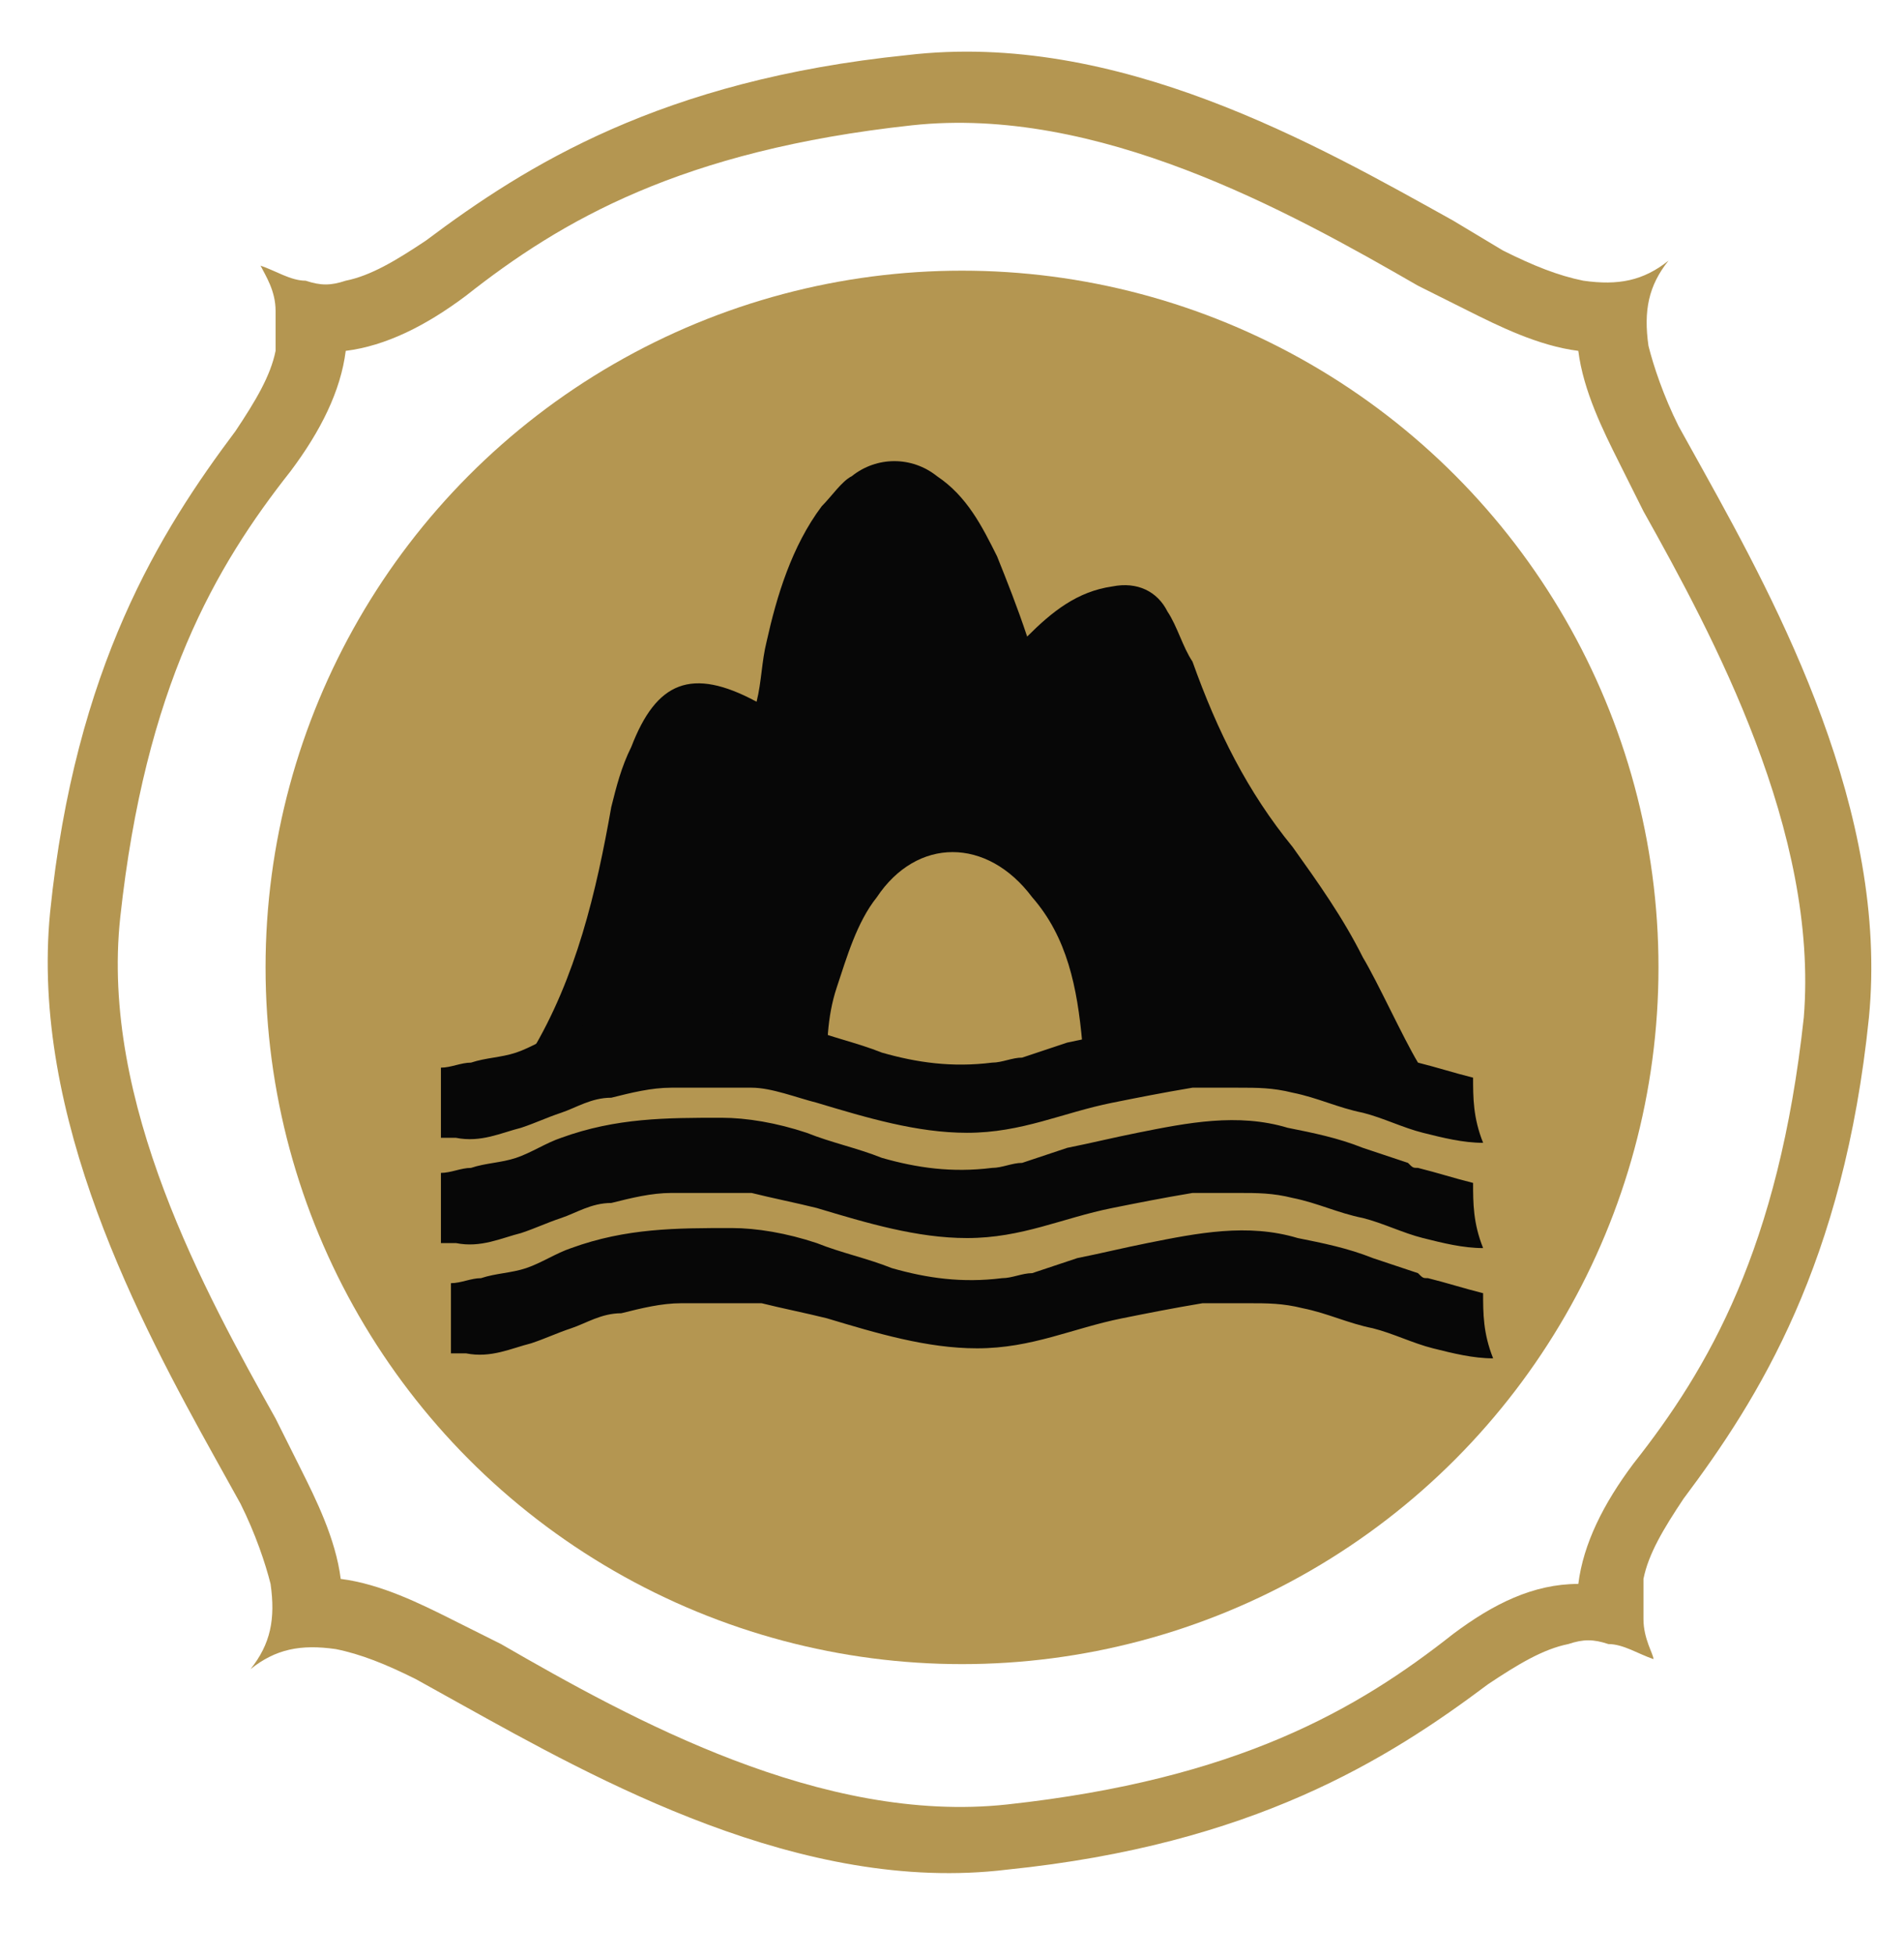 <?xml version="1.0" encoding="utf-8"?>
<!-- Generator: Adobe Illustrator 21.1.0, SVG Export Plug-In . SVG Version: 6.00 Build 0)  -->
<svg version="1.1" id="Capa_1" xmlns="http://www.w3.org/2000/svg" xmlns:xlink="http://www.w3.org/1999/xlink" x="0px" y="0px"
	 viewBox="0 0 38 39" style="enable-background:new 0 0 38 39;" xml:space="preserve">
<style type="text/css">
	.st0{fill:#B49651;}
	.st1{fill:#070707;}
</style>
<circle class="st0" cx="19.2" cy="19.3" r="13.9"/>
<path class="st0" d="M29,32.6c-1.9,1.5-4.3,2.9-8.9,3.4c-3.7,0.4-7.5-1.7-10.1-3.2l-1-0.5c-0.6-0.3-1.4-0.7-2.2-0.8
	c-0.1-0.8-0.5-1.6-0.8-2.2l-0.5-1C4.1,25.8,2,22,2.4,18.3c0.5-4.6,1.9-7,3.4-8.9c0.6-0.8,1-1.6,1.1-2.4c0.8-0.1,1.6-0.5,2.4-1.1
	c1.9-1.5,4.3-2.9,8.9-3.4c3.7-0.4,7.5,1.7,10.1,3.2l1,0.5c0.6,0.3,1.4,0.7,2.2,0.8c0.1,0.8,0.5,1.6,0.8,2.2l0.5,1
	c1.4,2.5,3.5,6.4,3.2,10.1c-0.5,4.6-1.9,7-3.4,8.9c-0.6,0.8-1,1.6-1.1,2.4C30.6,31.6,29.8,32,29,32.6L29,32.6z M32.8,32.3
	c0-0.2,0-0.5,0-0.8c0.1-0.5,0.4-1,0.8-1.6c1.5-2,3.2-4.7,3.7-9.6c0.4-4.1-1.8-8.2-3.3-10.9l-0.5-0.9c-0.3-0.6-0.5-1.2-0.6-1.6
	c-0.1-0.7,0-1.2,0.4-1.7c-0.5,0.4-1,0.5-1.7,0.4c-0.5-0.1-1-0.3-1.6-0.6l-1-0.6c-2.7-1.5-6.7-3.8-10.9-3.3c-4.9,0.5-7.6,2.2-9.6,3.7
	C7.9,5.2,7.4,5.5,6.9,5.6c-0.3,0.1-0.5,0.1-0.8,0c-0.3,0-0.6-0.2-0.9-0.3c0.1,0.2,0.3,0.5,0.3,0.9c0,0.2,0,0.5,0,0.8
	C5.4,7.5,5.1,8,4.7,8.6c-1.5,2-3.2,4.7-3.7,9.6c-0.4,4.1,1.8,8.2,3.3,10.9L4.8,30c0.3,0.6,0.5,1.2,0.6,1.6c0.1,0.7,0,1.2-0.4,1.7
	c0.5-0.4,1-0.5,1.7-0.4c0.5,0.1,1,0.3,1.6,0.6L9.2,34c2.7,1.5,6.8,3.8,10.9,3.3c4.9-0.5,7.6-2.2,9.6-3.7c0.6-0.4,1.1-0.7,1.6-0.8
	c0.3-0.1,0.5-0.1,0.8,0c0.3,0,0.6,0.2,0.9,0.3C33,33,32.8,32.7,32.8,32.3L32.8,32.3z"/>
<g>
	<path class="st1" d="M10.6,21c0.9-1.5,1.3-3.2,1.6-4.9c0.1-0.4,0.2-0.8,0.4-1.2c0.5-1.3,1.2-1.6,2.5-0.9c0.1-0.4,0.1-0.8,0.2-1.2
		c0.2-0.9,0.5-1.9,1.1-2.7c0.2-0.2,0.4-0.5,0.6-0.6c0.5-0.4,1.2-0.4,1.7,0c0.6,0.4,0.9,1,1.2,1.6c0.2,0.5,0.4,1,0.6,1.6
		c0.5-0.5,1-0.9,1.7-1c0.5-0.1,0.9,0.1,1.1,0.5c0.2,0.3,0.3,0.7,0.5,1c0.5,1.4,1.1,2.6,2,3.7c0.5,0.7,1,1.4,1.4,2.2
		c0.3,0.5,0.8,1.6,1.1,2.1c0,0.1-0.5,0-0.5,0.1c-0.1,0.3-0.2,0.1-0.5,0.1c-1.8,0-3.6,0-5.4,0c-0.1,0-0.2,0-0.3,0c0-0.2,0-0.4,0-0.6
		c-0.1-1.1-0.3-2.1-1-2.9c-0.9-1.2-2.3-1.2-3.1,0c-0.4,0.5-0.6,1.2-0.8,1.8c-0.2,0.6-0.2,1.2-0.2,1.8h-0.1c-1.8,0-3.5,0-5.3,0
		c-0.1,0-0.3-0.1-0.4-0.1C10.6,21.2,10.6,21.1,10.6,21z"/>
</g>
<path class="st1" d="M29.4,23.6c-0.4-0.1-0.7-0.2-1.1-0.3c-0.1,0-0.1,0-0.2-0.1c-0.3-0.1-0.6-0.2-0.9-0.3c-0.5-0.2-1-0.3-1.5-0.4
	c-1-0.3-2-0.1-3,0.1c-0.5,0.1-0.9,0.2-1.4,0.3c-0.3,0.1-0.6,0.2-0.9,0.3c-0.2,0-0.4,0.1-0.6,0.1c-0.8,0.1-1.5,0-2.2-0.2
	c-0.5-0.2-1-0.3-1.5-0.5c-0.6-0.2-1.2-0.3-1.7-0.3c-1.1,0-2.1,0-3.2,0.4c-0.3,0.1-0.6,0.3-0.9,0.4c-0.3,0.1-0.6,0.1-0.9,0.2
	c-0.2,0-0.4,0.1-0.6,0.1c0,0.5,0,1,0,1.4c0.1,0,0.2,0,0.3,0c0.5,0.1,0.9-0.1,1.3-0.2c0.3-0.1,0.5-0.2,0.8-0.3c0.3-0.1,0.6-0.3,1-0.3
	c0.4-0.1,0.8-0.2,1.2-0.2c0.5,0,1.1,0,1.6,0c0.4,0.1,0.9,0.2,1.3,0.3c1,0.3,2,0.6,3,0.6c1.1,0,1.9-0.4,2.9-0.6
	c0.5-0.1,1-0.2,1.6-0.3c0.3,0,0.6,0,0.9,0c0.4,0,0.7,0,1.1,0.1c0.5,0.1,0.9,0.3,1.4,0.4c0.4,0.1,0.8,0.3,1.2,0.4
	c0.4,0.1,0.8,0.2,1.2,0.2C29.4,24.4,29.4,24,29.4,23.6z"/>
<path class="st1" d="M29.4,21.5c-0.4-0.1-0.7-0.2-1.1-0.3c-0.1,0-0.1,0-0.2-0.1c-0.3-0.1-0.6-0.2-0.9-0.3c-0.5-0.2-1-0.3-1.5-0.4
	c-1-0.3-2-0.1-3,0.1c-0.5,0.1-0.9,0.2-1.4,0.3c-0.3,0.1-0.6,0.2-0.9,0.3c-0.2,0-0.4,0.1-0.6,0.1c-0.8,0.1-1.5,0-2.2-0.2
	c-0.5-0.2-1-0.3-1.5-0.5c-0.6-0.2-1.2-0.3-1.7-0.3c-1.1,0-2.1,0-3.2,0.4c-0.3,0.1-0.6,0.3-0.9,0.4c-0.3,0.1-0.6,0.1-0.9,0.2
	c-0.2,0-0.4,0.1-0.6,0.1c0,0.5,0,1,0,1.4c0.1,0,0.2,0,0.3,0c0.5,0.1,0.9-0.1,1.3-0.2c0.3-0.1,0.5-0.2,0.8-0.3c0.3-0.1,0.6-0.3,1-0.3
	c0.4-0.1,0.8-0.2,1.2-0.2c0.5,0,1.1,0,1.6,0c0.4,0,0.9,0.2,1.3,0.3c1,0.3,2,0.6,3,0.6c1.1,0,1.9-0.4,2.9-0.6c0.5-0.1,1-0.2,1.6-0.3
	c0.3,0,0.6,0,0.9,0c0.4,0,0.7,0,1.1,0.1c0.5,0.1,0.9,0.3,1.4,0.4c0.4,0.1,0.8,0.3,1.2,0.4c0.4,0.1,0.8,0.2,1.2,0.2
	C29.4,22.3,29.4,21.9,29.4,21.5z"/>
<path class="st1" d="M29.6,25.8c-0.4-0.1-0.7-0.2-1.1-0.3c-0.1,0-0.1,0-0.2-0.1c-0.3-0.1-0.6-0.2-0.9-0.3c-0.5-0.2-1-0.3-1.5-0.4
	c-1-0.3-2-0.1-3,0.1c-0.5,0.1-0.9,0.2-1.4,0.3c-0.3,0.1-0.6,0.2-0.9,0.3c-0.2,0-0.4,0.1-0.6,0.1c-0.8,0.1-1.5,0-2.2-0.2
	c-0.5-0.2-1-0.3-1.5-0.5c-0.6-0.2-1.2-0.3-1.7-0.3c-1.1,0-2.1,0-3.2,0.4c-0.3,0.1-0.6,0.3-0.9,0.4c-0.3,0.1-0.6,0.1-0.9,0.2
	c-0.2,0-0.4,0.1-0.6,0.1c0,0.5,0,1,0,1.4c0.1,0,0.2,0,0.3,0c0.5,0.1,0.9-0.1,1.3-0.2c0.3-0.1,0.5-0.2,0.8-0.3c0.3-0.1,0.6-0.3,1-0.3
	c0.4-0.1,0.8-0.2,1.2-0.2c0.5,0,1.1,0,1.6,0c0.4,0.1,0.9,0.2,1.3,0.3c1,0.3,2,0.6,3,0.6c1.1,0,1.9-0.4,2.9-0.6
	c0.5-0.1,1-0.2,1.6-0.3c0.3,0,0.6,0,0.9,0c0.4,0,0.7,0,1.1,0.1c0.5,0.1,0.9,0.3,1.4,0.4c0.4,0.1,0.8,0.3,1.2,0.4
	c0.4,0.1,0.8,0.2,1.2,0.2C29.6,26.6,29.6,26.2,29.6,25.8z"/>
</svg>
